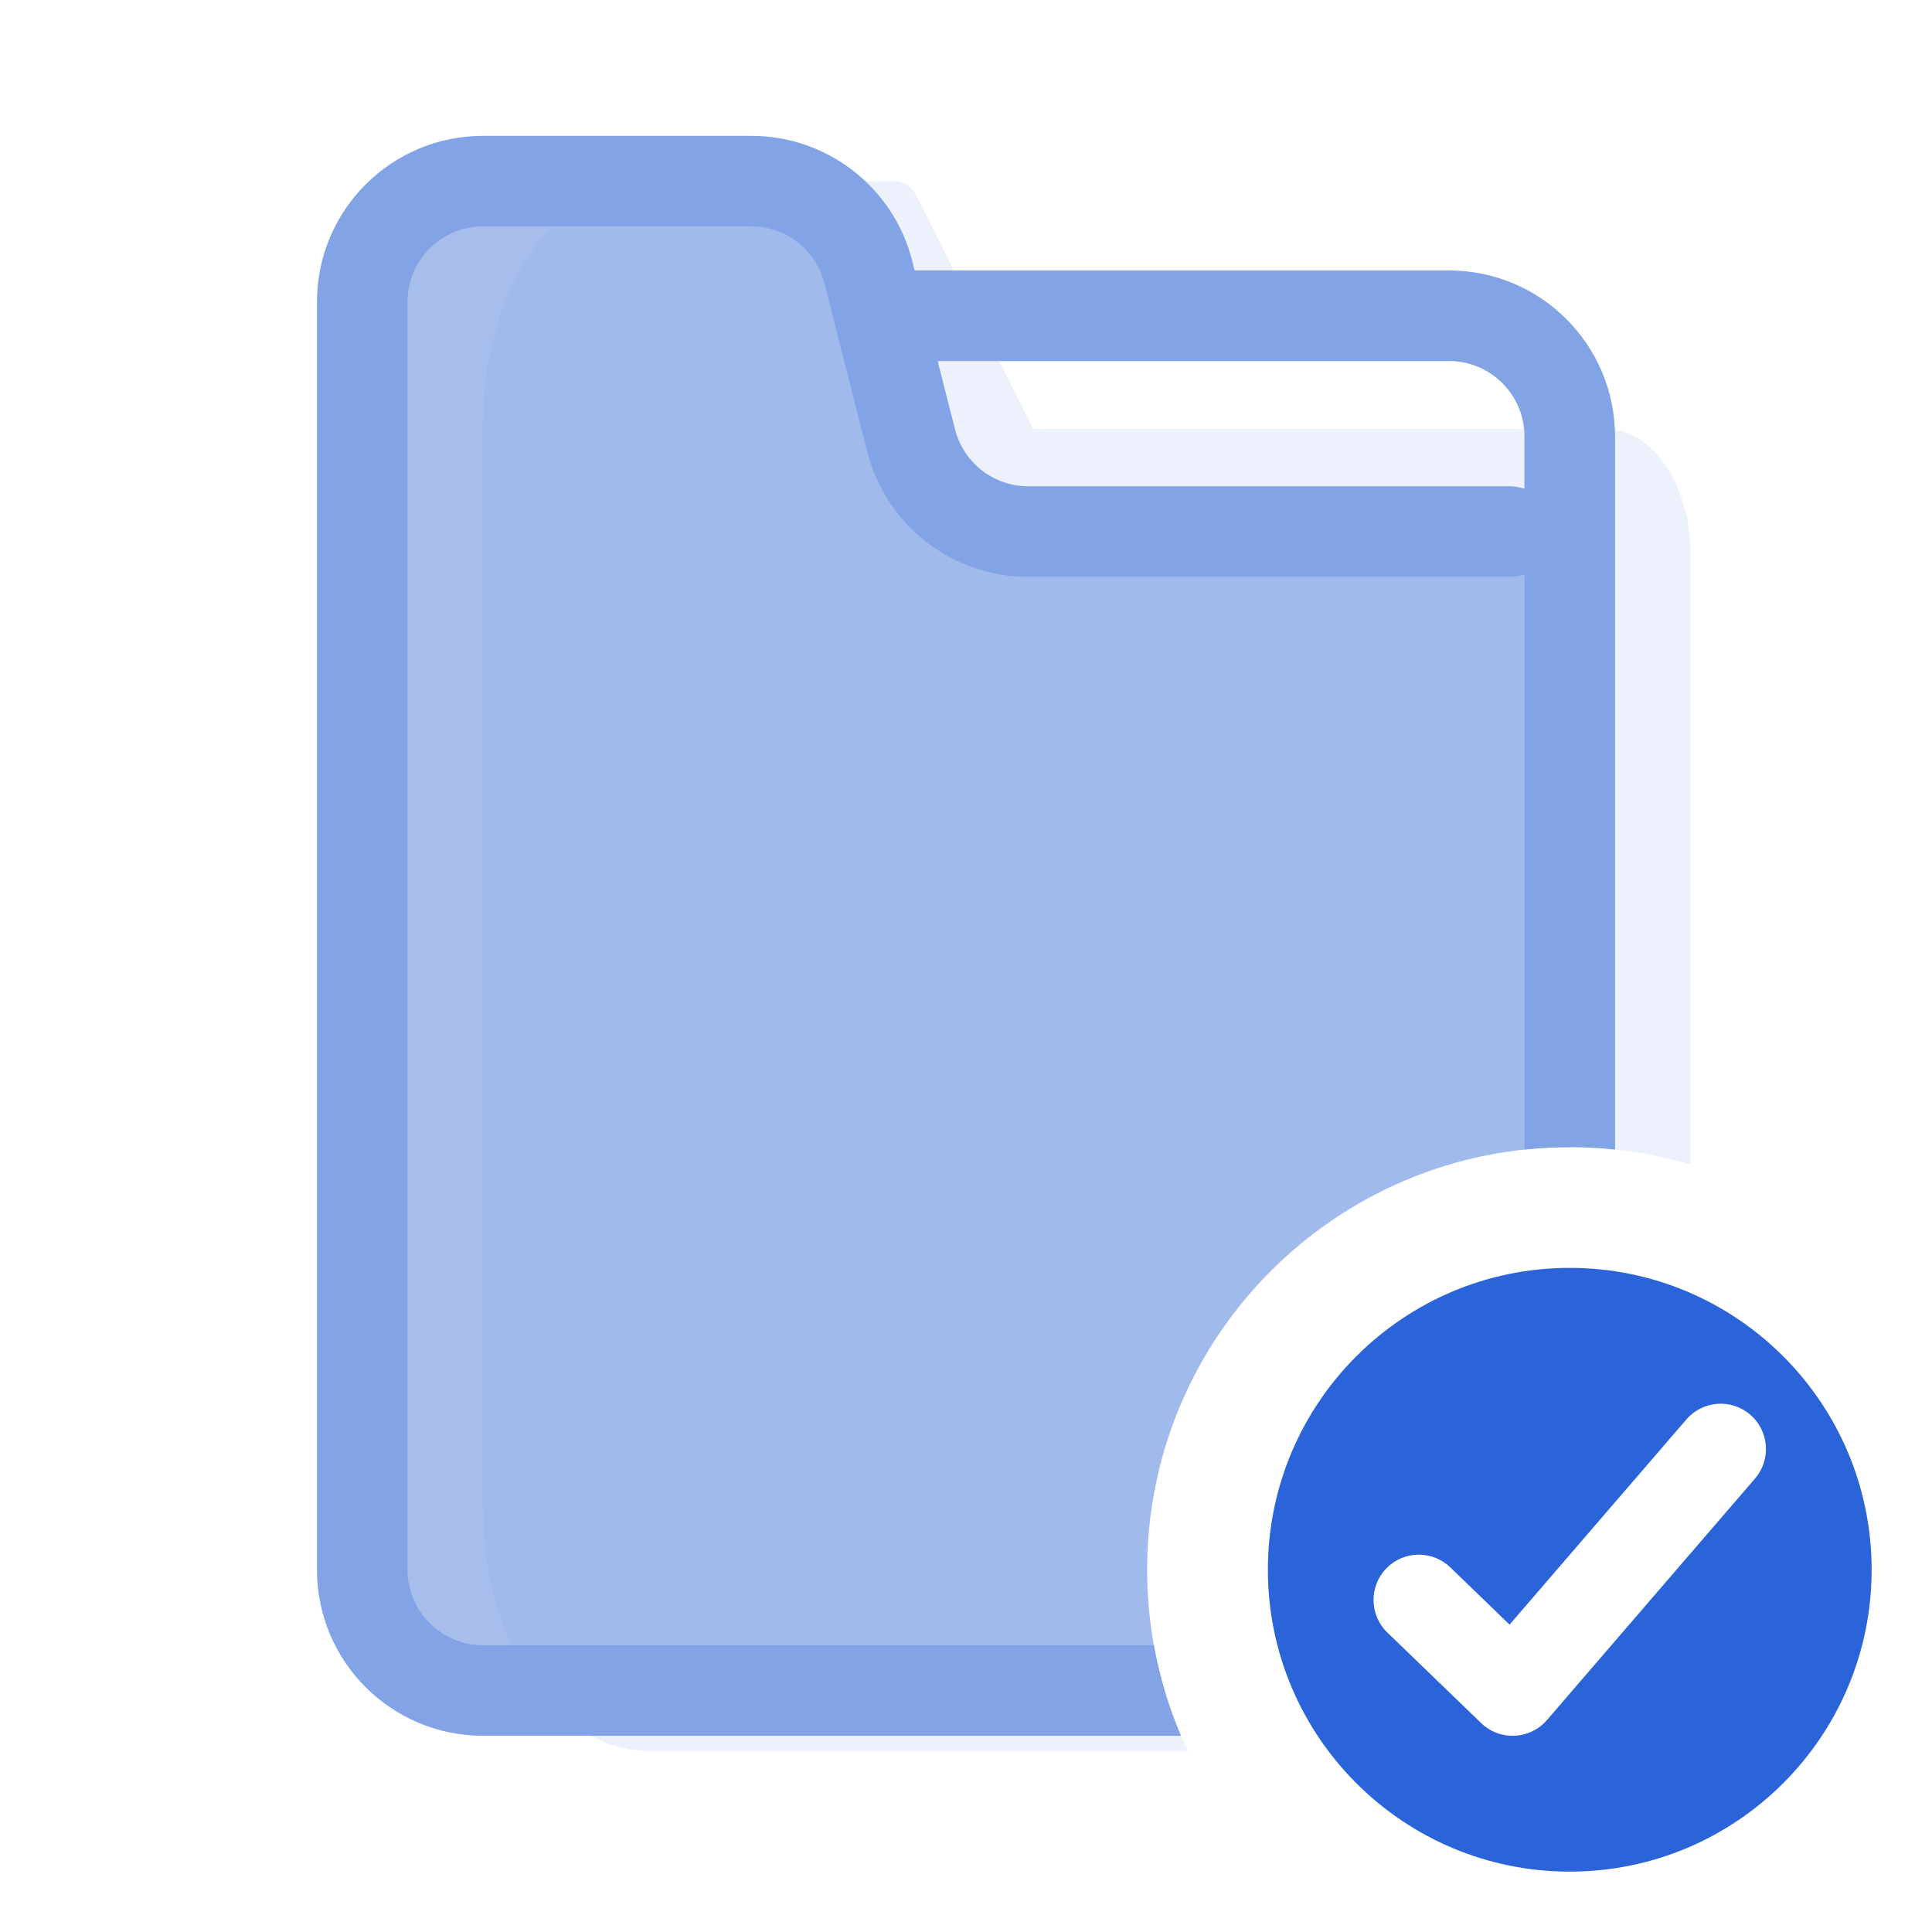<svg width="32" height="32" viewBox="0 0 32 32" fill="none" xmlns="http://www.w3.org/2000/svg">
<path opacity="0.15" d="M28 19.29C27.366 19.101 26.695 19 26 19C22.134 19 19 22.134 19 26C19 27.074 19.242 28.091 19.674 29H10.748C9.23 29 8 27.211 8 25.004V6.996C8 4.789 9.23 3 10.748 3H14.819C14.97 3 15.111 3.105 15.2 3.282L17.112 7.105H26.588C27.368 7.105 28 8.024 28 9.158V19.29Z" fill="#82A3E6"/>
<path fill-rule="evenodd" clip-rule="evenodd" d="M19.111 27.25H8C7.31 27.25 6.75 26.69 6.75 26V5C6.75 4.31 7.31 3.75 8 3.75L12.444 3.75C13.016 3.75 13.515 4.138 13.656 4.692L13.835 5.399C13.838 5.41 13.841 5.42 13.843 5.431L14.364 7.48C14.674 8.7 15.771 9.554 17.029 9.554L25 9.554C25.088 9.554 25.172 9.539 25.25 9.511V19.04C25.496 19.014 25.747 19 26 19C26.253 19 26.504 19.014 26.75 19.04V7.23C26.75 5.711 25.519 4.48 24 4.48L15.149 4.48L15.11 4.323C14.8 3.104 13.703 2.25 12.444 2.25H8C6.481 2.25 5.25 3.481 5.25 5V26C5.25 27.519 6.481 28.75 8 28.75H19.561C19.358 28.275 19.206 27.772 19.111 27.25ZM15.818 7.111L15.53 5.98L24 5.98C24.69 5.98 25.25 6.539 25.25 7.23V8.096C25.172 8.069 25.088 8.054 25 8.054L17.029 8.054C16.457 8.054 15.959 7.665 15.818 7.111Z" fill="#82A3E6"/>
<path opacity="0.7" d="M26 19C22.134 19 19 22.134 19 26C19 26.695 19.101 27.366 19.29 28H8.748C7.23 28 6 26.28 6 24.158V6.842C6 4.72 7.23 3 8.748 3H12.819C12.97 3 13.111 3.101 13.2 3.271L15.112 7.909L24.588 8.87C24.638 8.87 24.687 8.87 24.735 8.87C25.446 8.865 26 8.862 26 9.883V13.526V19Z" fill="#82A3E6"/>
<path fill-rule="evenodd" clip-rule="evenodd" d="M31 26C31 28.761 28.761 31 26 31C23.239 31 21 28.761 21 26C21 23.239 23.239 21 26 21C28.761 21 31 23.239 31 26ZM29.068 24.49C29.339 24.176 29.303 23.702 28.99 23.432C28.676 23.161 28.202 23.197 27.932 23.51L25.003 26.909L24.021 25.96C23.723 25.673 23.248 25.681 22.96 25.979C22.673 26.277 22.681 26.752 22.979 27.04L24.533 28.54C24.681 28.683 24.882 28.759 25.088 28.749C25.294 28.74 25.487 28.646 25.622 28.49L29.068 24.49Z" fill="#2B63D9"/>
</svg>
